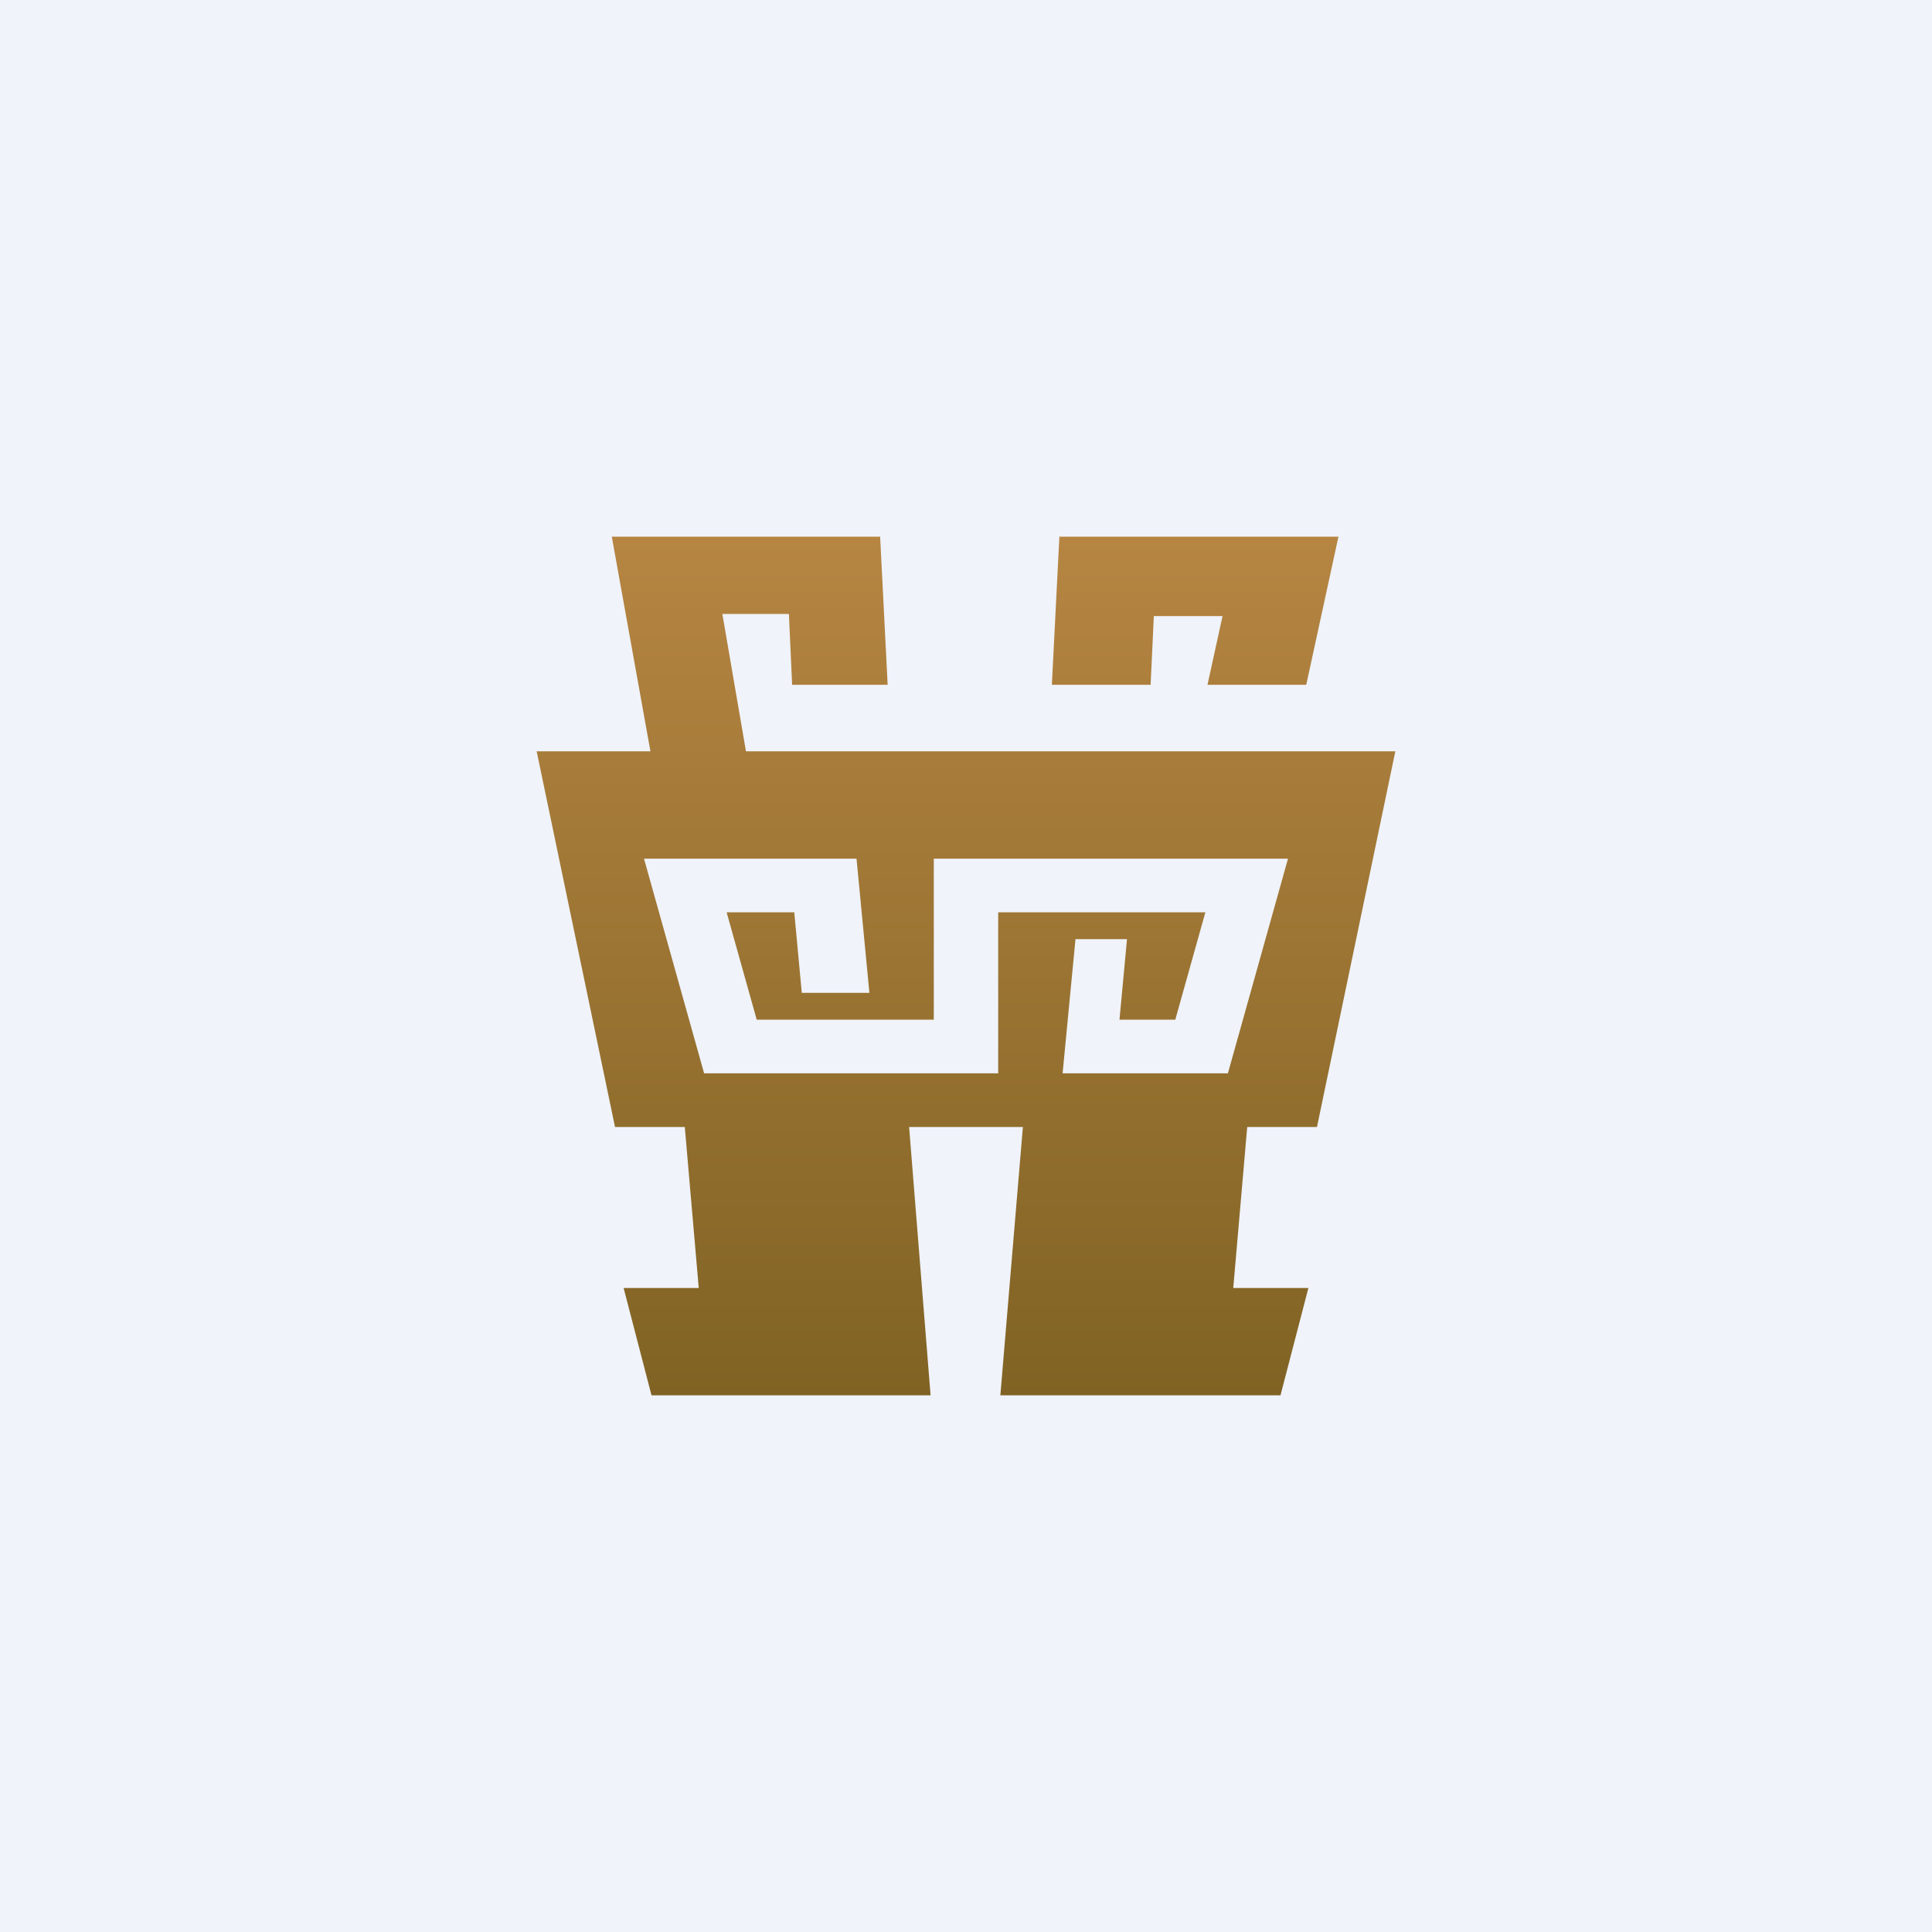 <!-- by TradingView --><svg width="18" height="18" viewBox="0 0 18 18" xmlns="http://www.w3.org/2000/svg"><path fill="#F0F3FA" d="M0 0h18v18H0z"/><path d="M5.69 5H8.2l.07 1.38h-.89l-.03-.66h-.62L6.95 7H13l-.73 3.5h-.65l-.13 1.5h.7l-.26 1H9.32l.21-2.5H8.47l.2 2.5h-2.6l-.26-1h.7l-.13-1.5h-.65L5 7h1.06L5.7 5Zm5.75 5L12 8H8.7v1.5H7.05l-.28-1h.63l.07.75h.63L7.98 8H6l.56 2H9.3V8.5h1.93l-.28 1h-.52l.07-.75h-.48L9.9 10h1.54Zm.73-3.62.3-1.38h-2.6L9.8 6.38h.92l.03-.64h.64l-.14.64h.92Z" fill="url(#a)"/><defs><linearGradient id="a" x1="9" y1="5" x2="9" y2="13" gradientUnits="userSpaceOnUse"><stop stop-color="#B68542"/><stop offset="1" stop-color="#806324"/></linearGradient></defs></svg>